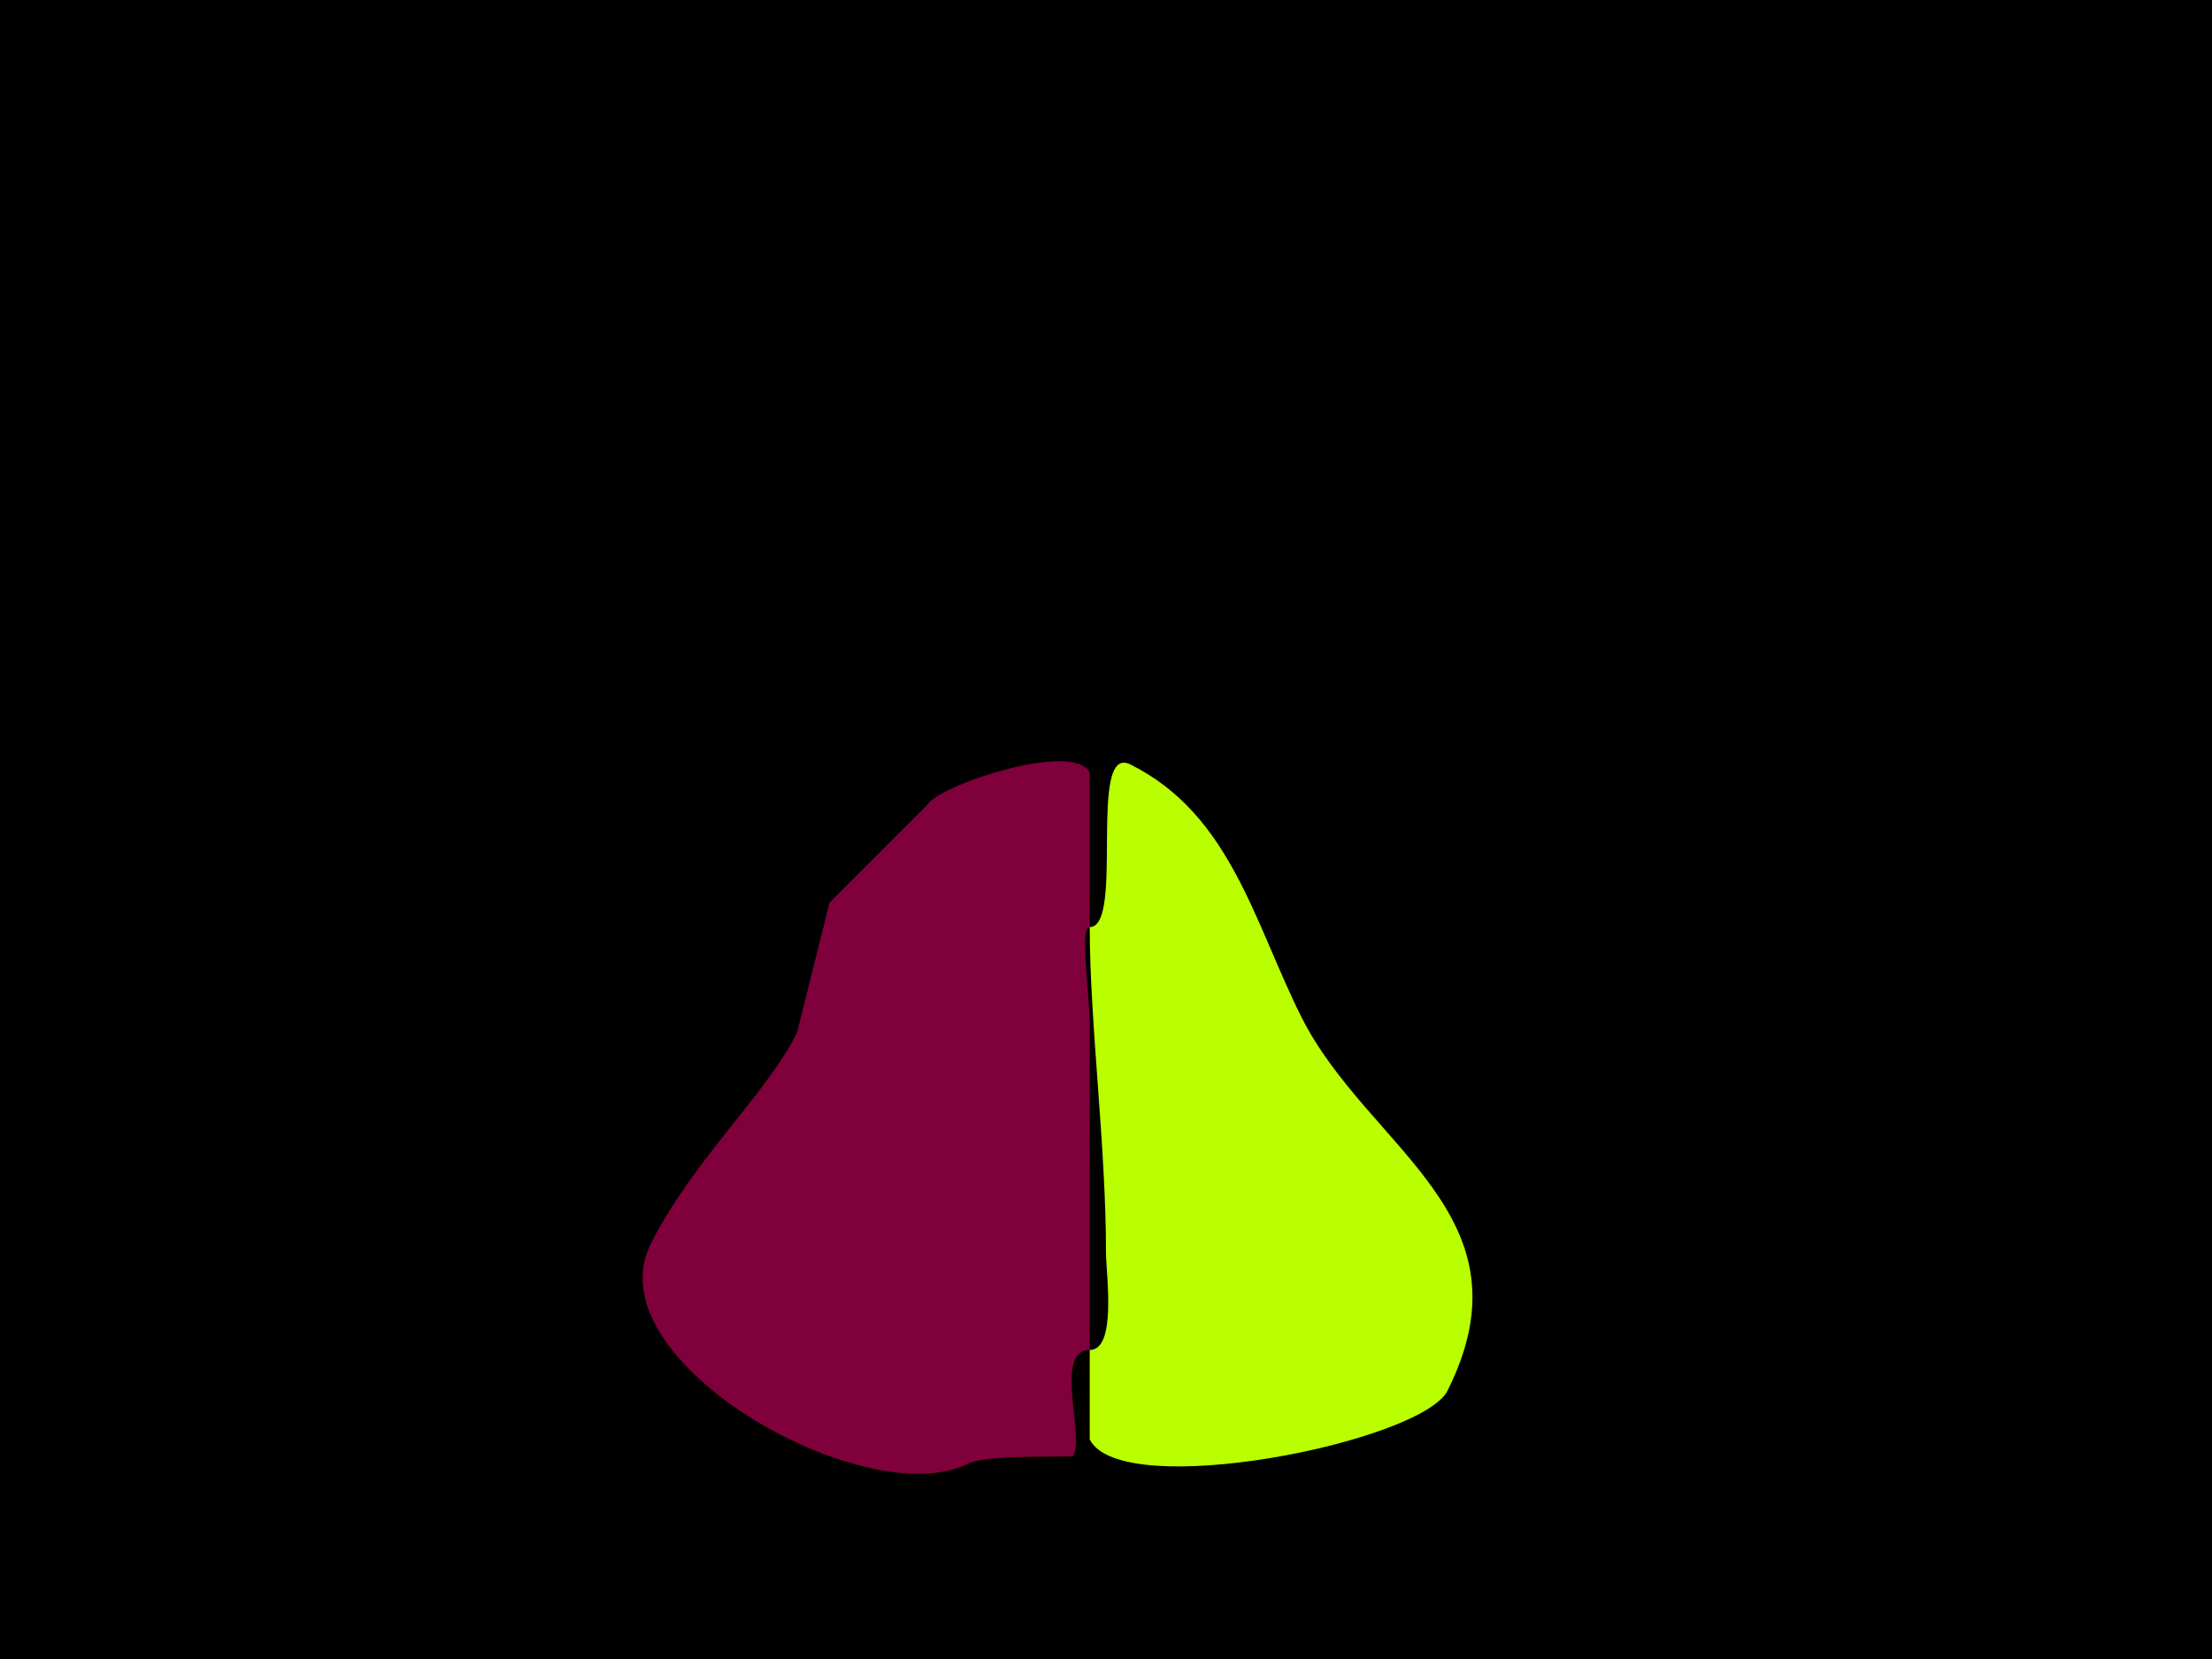 <svg xmlns="http://www.w3.org/2000/svg" xmlns:xlink="http://www.w3.org/1999/xlink" height="102" width="136">
<g>
<rect width="136" height="102" fill="#000000"  stroke-width="0" /> 
<path  fill="#7F003A" stroke-width="0" stroke="#7F003A" d = " M67 57 C66.368,57 67,61.255 67,63 L67,83 C64.793,83 66.662,88.176 66,89.5 65.916,89.668 60.787,89.357 59.5,90 53.233,93.133 36.424,83.652 40,76.5 42.583,71.335 47.087,67.327 49,63.5 49,63.5 51,55.5 51,55.5 51,55.5 57,49.5 57,49.5 57.587,48.326 65.996,45.491 67,47.5 67,47.5 67,57 67,57  Z"/>

<path  fill="#BAFF00" stroke-width="0" stroke="#BAFF00" d = " M67 57 C69.164,57 66.834,45.667 69.5,47 75.67,50.085 77.091,56.682 80,62.5 84.069,70.639 94.405,74.689 89,85.5 87.417,88.667 68.937,92.374 67,88.5 L67,83 C68.684,83 68,78.321 68,77 68,70.427 67,62.9 67,57  Z"/>

</g>
</svg>
